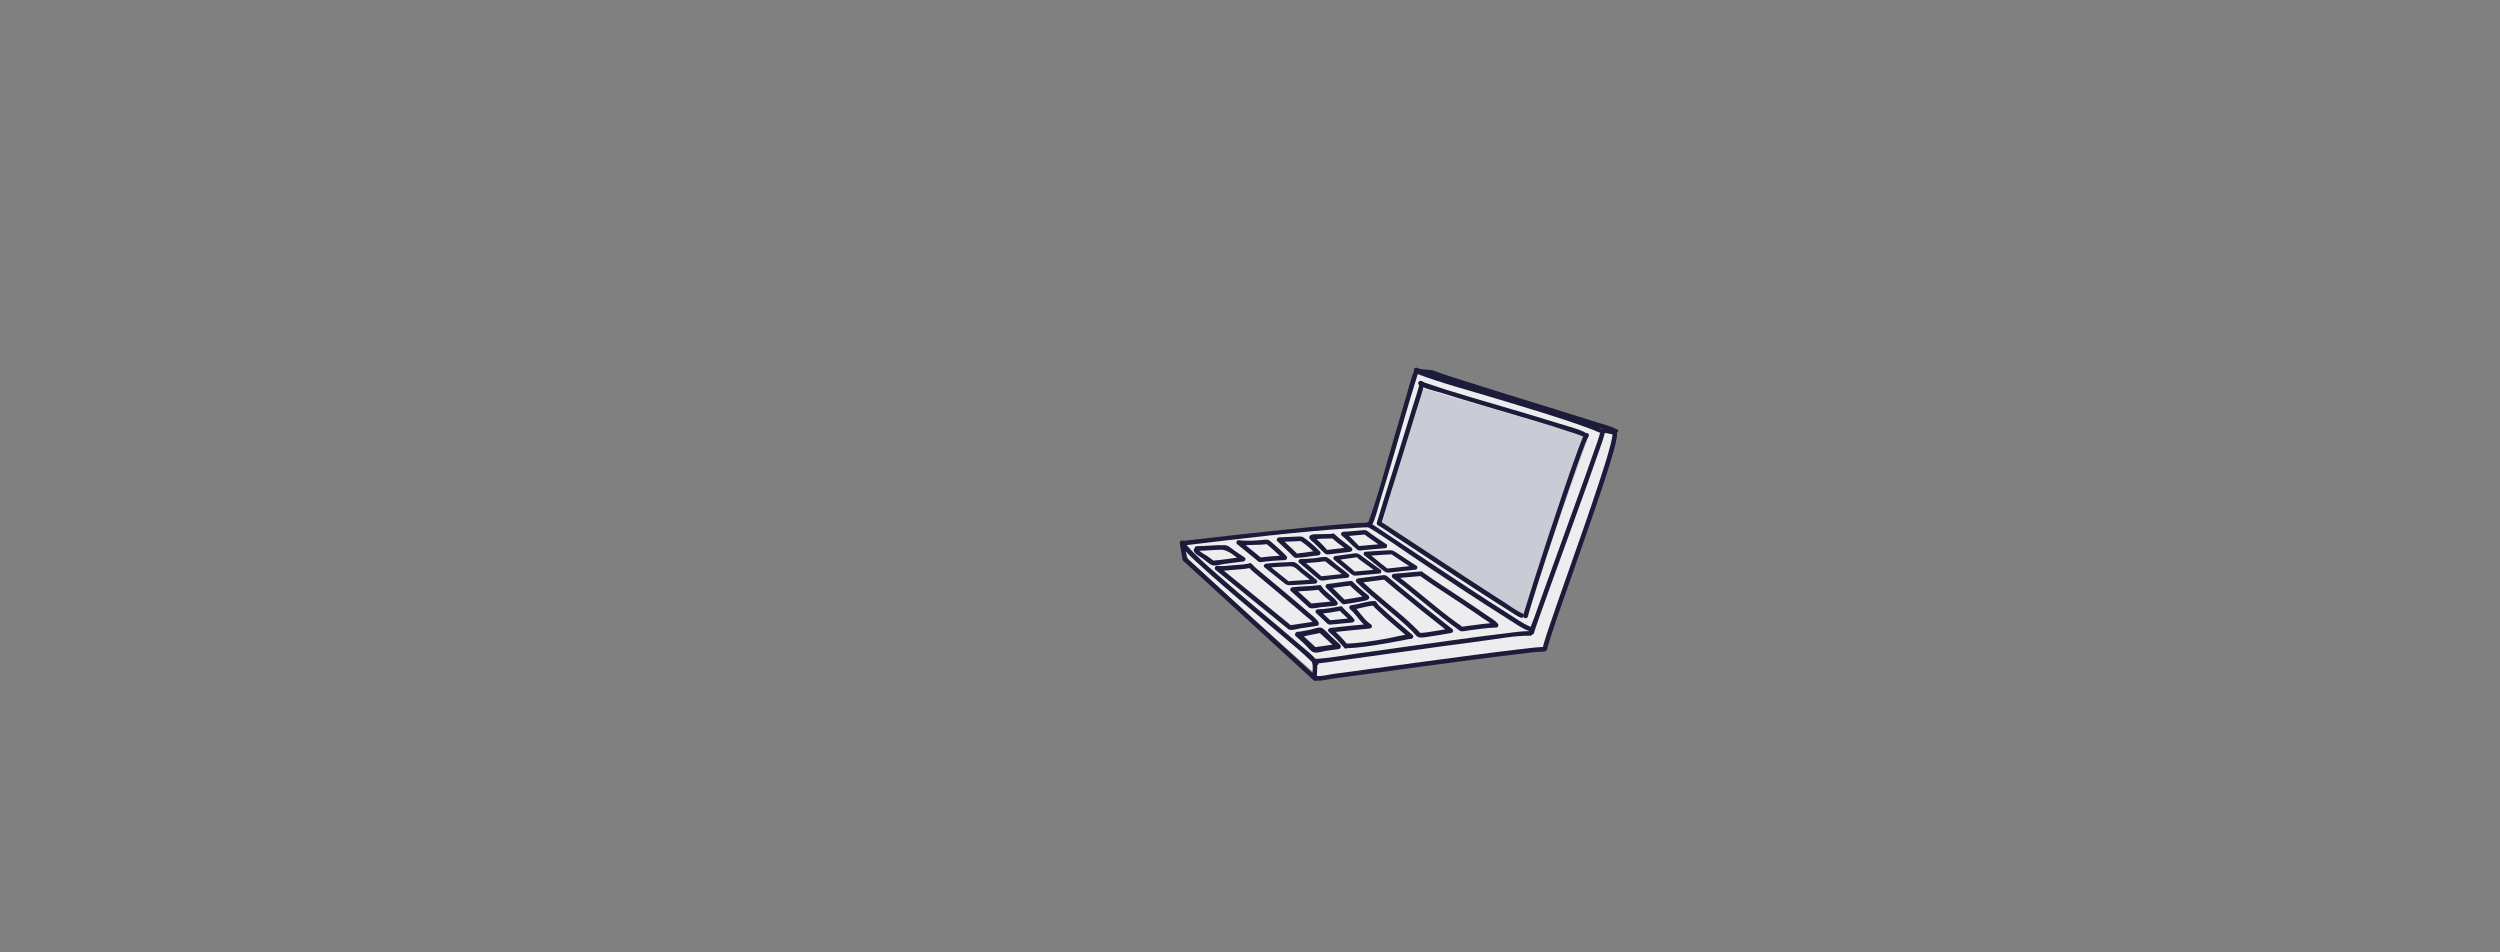 <?xml version="1.0" encoding="utf-8"?>
<!-- Generator: Adobe Illustrator 16.0.4, SVG Export Plug-In . SVG Version: 6.00 Build 0)  -->
<!DOCTYPE svg PUBLIC "-//W3C//DTD SVG 1.1//EN" "http://www.w3.org/Graphics/SVG/1.1/DTD/svg11.dtd">
<svg version="1.1" id="computer" xmlns="http://www.w3.org/2000/svg" xmlns:xlink="http://www.w3.org/1999/xlink" x="0px" y="0px"
	 width="2484.009px" height="946.07px" viewBox="0 0 2484.009 946.07" enable-background="new 0 0 2484.009 946.07"
	 xml:space="preserve">
<rect x="0" y="0" width="2484.009" height="946.07" fill="#808080" stroke="none"/>
<g>
	<path fill="#EDEDEF" d="M1175.38,539.771l185.701-18.137l45.952-153.038l17,2.334l182.558,55.249c0,0-70.32,214.928-70.207,216.285
		c0.113,1.359-225.499,30.943-225.499,30.943l-129.58-115.361L1175.38,539.771z"/>
	<g>
		<g>
			<path fill="#CACBD5" d="M1310.508,657.592c-0.117-0.357-0.269-0.717-0.397-1.082c0.257-0.01,0.519-0.045,0.774-0.113
				C1310.765,656.799,1310.631,657.207,1310.508,657.592z"/>
			<path fill="#CACBD5" d="M1534.919,643.465l1.464-1c-0.319,0.012-0.81,0.039-1.465,0.08
				C1534.809,643.037,1534.793,643.367,1534.919,643.465z"/>
		</g>
		<polygon fill="#CACBD5" points="1514.635,614.031 1578.366,433.931 1411.785,385.367 1373.432,519.537 		"/>
		<g>
			<g>
				<path fill="#1D1B3A" d="M1175.38,542.067c57.591-6.852,115.44-14.133,173.342-17.675c4.113-0.252,8.237-0.476,12.359-0.462
					c2.961,0.01,2.96-4.582,0-4.592c-11.42-0.037-22.893,1.148-34.258,2.12c-17.596,1.505-35.169,3.272-52.735,5.092
					c-30.546,3.164-61.07,6.556-91.575,10.092c-2.377,0.275-4.755,0.551-7.132,0.833
					C1172.478,537.821,1172.444,542.416,1175.38,542.067L1175.38,542.067z"/>
			</g>
		</g>
		<g>
			<g>
				<path fill="#1D1B3A" d="M1404.873,368.753c-2.944,7.775-4.96,15.998-7.312,23.963c-4.547,15.4-9.041,30.816-13.565,46.223
					c-7.735,26.344-14.559,53.351-24.163,79.097c-0.36,0.965-0.409,1.175-0.825,1.932c-1.427,2.596,2.538,4.911,3.964,2.316
					c3.82-6.947,5.54-15.676,7.86-23.184c4.701-15.209,9.208-30.479,13.71-45.748c7.902-26.797,15.331-53.77,23.761-80.407
					c0.315-0.995,0.626-1.994,0.996-2.971C1410.35,367.199,1405.911,366.012,1404.873,368.753L1404.873,368.753z"/>
			</g>
		</g>
		<g>
			<g>
				<path fill="#1D1B3A" d="M1407.208,371.211c25.645,9.727,52.583,16.642,78.792,24.655c31.188,9.537,62.708,18.575,93.31,29.896
					c3.035,1.122,6.102,2.25,8.991,3.717c2.633,1.336,4.957-2.624,2.316-3.965c-8.916-4.525-18.876-7.366-28.328-10.509
					c-16.257-5.406-32.622-10.492-48.988-15.553c-31.453-9.728-63.07-18.968-94.398-29.096c-3.508-1.135-7.026-2.265-10.474-3.573
					C1405.656,365.731,1404.468,370.171,1407.208,371.211L1407.208,371.211z"/>
			</g>
		</g>
		<g>
			<g>
				<path fill="#1D1B3A" d="M1410.218,382.701c6.381,3.961,15.191,5.563,22.259,7.779c14.959,4.689,29.989,9.154,45.012,13.634
					c29.179,8.7,58.599,16.867,87.452,26.613c2.49,0.841,5.342,1.736,7.468,2.794c2.642,1.314,4.968-2.646,2.317-3.965
					c-7.615-3.788-16.387-5.85-24.465-8.365c-15.288-4.761-30.638-9.319-45.982-13.892c-28.528-8.5-57.361-16.389-85.511-26.098
					c-2.147-0.74-4.433-1.349-6.232-2.466C1410.012,377.171,1407.708,381.144,1410.218,382.701L1410.218,382.701z"/>
			</g>
		</g>
		<g>
			<g>
				<path fill="#1D1B3A" d="M1410.607,380.595c-1.743,7.79-4.502,15.454-6.828,23.081c-4.555,14.938-9.171,29.856-13.791,44.775
					c-7.266,23.464-14.797,46.859-21.812,70.399c-0.848,2.845,3.583,4.051,4.427,1.221c6.915-23.202,14.336-46.262,21.499-69.388
					c4.644-14.994,9.281-29.99,13.865-45.003c2.408-7.885,5.266-15.811,7.067-23.865
					C1415.68,378.932,1411.253,377.706,1410.607,380.595L1410.607,380.595z"/>
			</g>
		</g>
		<g>
			<g>
				<path fill="#1D1B3A" d="M1309.795,657.936c-5.404-7.306-13.481-13.146-20.302-19.023
					c-12.823-11.051-25.836-21.881-38.783-32.784c-14.034-11.819-28.044-23.671-41.795-35.82
					c-10.015-8.849-20.28-17.747-29.094-27.829c-1.217-1.393-2.38-2.83-3.371-4.395c-1.46-2.307-4.608-0.737-4.195,1.769
					c0.889,5.403,1.779,10.806,2.668,16.209c0.217,1.319,2.508,2.771,3.372,3.562c7.16,6.563,14.32,13.127,21.48,19.69
					c23.271,21.332,46.542,42.664,69.813,63.996c11.867,10.878,23.734,21.756,35.601,32.634c1.844,1.69,5.152-0.551,3.605-2.781
					c-0.645-0.931-0.059-5.839-0.06-7.425c-0.001-2.4,0.406-5.508-0.456-7.812c-1.028-2.746-5.467-1.558-4.427,1.221
					c0.913,2.439,0.292,6.065,0.292,8.627c0,2.098-0.606,5.842,0.686,7.705c1.202-0.927,2.403-1.854,3.605-2.781
					c-36.836-33.767-73.672-67.533-110.508-101.3c-5.683-5.209-11.365-10.418-17.048-15.627c-0.56-0.513-1.119-1.025-1.678-1.538
					c-1.097-1.006,0.263,1.305,0.042-0.037c-0.854-5.188-1.708-10.376-2.562-15.564c-1.398,0.59-2.797,1.18-4.195,1.769
					c5.692,8.99,14.656,16.345,22.406,23.465c12.911,11.86,26.267,23.24,39.634,34.58c13.744,11.659,27.585,23.203,41.336,34.853
					c9.244,7.831,18.72,15.557,27.326,24.1c0.833,0.827,2.211,2.272,2.642,2.854
					C1307.571,662.604,1311.559,660.318,1309.795,657.936L1309.795,657.936z"/>
			</g>
		</g>
		<g>
			<g>
				<path fill="#1D1B3A" d="M1306.619,659.302c7.537-0.385,15.097-1.709,22.567-2.71c14.457-1.938,28.901-3.973,43.345-6.001
					c34.556-4.851,69.102-9.793,103.71-14.263c14.437-1.864,29.583-4.918,44.198-4.646c2.962,0.055,2.957-4.536,0-4.592
					c-8.131-0.151-16.443,1.252-24.493,2.198c-14.819,1.742-29.611,3.723-44.398,5.72c-34.354,4.641-68.668,9.569-103.004,14.338
					c-13.852,1.924-27.937,4.65-41.925,5.363C1303.673,654.86,1303.659,659.452,1306.619,659.302L1306.619,659.302z"/>
			</g>
		</g>
		<g>
			<g>
				<path fill="#1D1B3A" d="M1358.199,523.068c19.15,11.375,37.35,24.671,55.901,36.983c27.541,18.28,55.057,36.635,83.052,54.218
					c6.992,4.392,14.132,9.566,21.84,12.661c2.75,1.104,3.932-3.339,1.221-4.428c-6.816-2.736-14.708-8.406-21.389-12.603
					c-13.122-8.242-26.102-16.711-39.063-25.2c-27.213-17.823-54.264-35.892-81.366-53.883c-5.921-3.93-11.765-8.082-17.877-11.714
					C1357.965,517.588,1355.657,521.558,1358.199,523.068L1358.199,523.068z"/>
			</g>
		</g>
		<g>
			<g>
				<path fill="#1D1B3A" d="M1513.071,609.674c-6.806-2.927-13.154-7.877-19.363-11.843c-12.797-8.176-25.513-16.479-38.223-24.79
					c-25.074-16.396-50.056-32.933-75.124-49.337c-2.959-1.938-5.878-4.04-8.961-5.78c-2.582-1.457-4.895,2.51-2.317,3.965
					c5.99,3.381,11.644,7.532,17.387,11.305c12.445,8.175,24.878,16.367,37.321,24.545c25.42,16.707,50.767,33.563,76.542,49.723
					c3.356,2.104,6.766,4.604,10.422,6.178C1513.443,614.795,1515.784,610.841,1513.071,609.674L1513.071,609.674z"/>
			</g>
		</g>
		<g>
			<g>
				<path fill="#1D1B3A" d="M1518.247,612.088c-0.107,0.994,0.271-1.029,0.371-1.413c0.359-1.377,0.758-2.744,1.156-4.111
					c1.261-4.329,2.595-8.637,3.933-12.942c4.163-13.398,8.467-26.752,12.802-40.095c9.987-30.739,20.125-61.443,30.913-91.912
					c2.311-6.527,4.652-13.046,7.16-19.501c0.747-1.922,1.507-3.841,2.351-5.724c0.269-0.6,0.552-1.193,0.859-1.774
					c0.335-0.634,0.359-0.594,0.307-0.541c2.09-2.1-1.156-5.347-3.246-3.246c-1.439,1.445-2.149,3.807-2.914,5.634
					c-1.637,3.91-3.121,7.885-4.589,11.86c-4.746,12.847-9.187,25.808-13.604,38.771c-10.483,30.768-20.641,61.65-30.478,92.631
					c-2.34,7.369-4.662,14.745-6.89,22.149c-0.994,3.302-2.349,6.763-2.72,10.215C1513.34,615.03,1517.934,614.999,1518.247,612.088
					L1518.247,612.088z"/>
			</g>
		</g>
		<g>
			<g>
				<path fill="#1D1B3A" d="M1405.927,369.515c5.998,2.829,13.076,1.438,19.159,3.887c2.948,1.187,5.988,2.161,9,3.169
					c11.864,3.97,23.811,7.697,35.747,11.442c31.766,9.967,63.597,19.723,95.378,29.642c8.793,2.744,17.584,5.496,26.353,8.318
					c3.879,1.248,9.859,2.993,12.643,4.273c2.67,1.228,5.004-2.729,2.316-3.965c-6.257-2.877-13.229-4.584-19.77-6.664
					c-13.66-4.345-27.353-8.587-41.043-12.835c-31.166-9.67-62.37-19.226-93.46-29.137c-7.157-2.282-14.317-4.563-21.416-7.021
					c-1.46-0.506-4.135-1.468-4.855-1.787c-5.496-2.438-12.287-0.718-17.735-3.288
					C1405.583,364.295,1403.251,368.252,1405.927,369.515L1405.927,369.515z"/>
			</g>
		</g>
		<g>
			<g>
				<path fill="#1D1B3A" d="M1590.083,429.021c-1.575,6.973-4.343,13.798-6.678,20.535c-4.59,13.247-9.323,26.445-14.062,39.64
					c-11.3,31.458-22.76,62.857-34.107,94.297c-3.729,10.331-7.455,20.664-11.092,31.027c-1.424,4.058-4.307,9.302-4.383,13.709
					c-0.051,2.962,4.54,2.957,4.591,0c-0.017,0.979,0.153-0.422,0.291-0.881c0.347-1.155,0.731-2.3,1.114-3.444
					c1.279-3.825,2.623-7.629,3.966-11.433c4.385-12.42,8.87-24.806,13.349-37.192c11.414-31.559,22.914-63.086,34.22-94.684
					c3.918-10.951,7.82-21.909,11.607-32.906c1.974-5.728,4.273-11.524,5.612-17.447
					C1595.162,427.357,1590.736,426.133,1590.083,429.021L1590.083,429.021z"/>
			</g>
		</g>
		<g>
			<g>
				<path fill="#1D1B3A" d="M1308.304,676.244c4.948,0.479,10.899-1.271,15.773-1.917c12.541-1.663,25.074-3.383,37.609-5.095
					c34.072-4.652,68.141-9.325,102.24-13.777c14.862-1.94,29.729-3.847,44.616-5.586c8.53-0.996,17.166-2.251,25.764-2.462
					c2.955-0.073,2.962-4.664,0-4.592c-8.122,0.2-16.273,1.368-24.333,2.297c-14.377,1.658-28.734,3.501-43.085,5.366
					c-33.962,4.413-67.893,9.064-101.825,13.699c-13.274,1.813-26.547,3.636-39.827,5.404c-5.228,0.696-11.625,2.585-16.932,2.07
					C1305.357,671.367,1305.384,675.961,1308.304,676.244L1308.304,676.244z"/>
			</g>
		</g>
		<g>
			<g>
				<path fill="#1D1B3A" d="M1537.072,642.617c0.911,1.107,0.43,1.867,0.714,0.495c0.23-1.11,0.542-2.206,0.851-3.296
					c1.001-3.537,2.148-7.035,3.293-10.527c3.734-11.381,7.701-22.686,11.655-33.991c10.623-30.379,21.427-60.694,31.808-91.157
					c5.997-17.598,11.985-35.232,17.104-53.109c1.46-5.099,2.922-10.252,3.786-15.491c0.431-2.614,1.232-6.593-1.878-7.84
					c-2.751-1.102-3.934,3.34-1.221,4.428c-1.409-0.565-1.091-1.624-1.091-0.291c0,1.125-0.163,2.062-0.347,3.128
					c-0.635,3.686-1.606,7.317-2.583,10.924c-3.148,11.63-6.896,23.104-10.656,34.547c-10.054,30.592-20.83,60.946-31.514,91.321
					c-6.01,17.087-12.068,34.159-17.835,51.33c-1.692,5.038-3.38,10.084-4.858,15.189c-0.625,2.162-2.118,5.588-0.475,7.587
					C1535.707,648.152,1538.936,644.885,1537.072,642.617L1537.072,642.617z"/>
			</g>
		</g>
		<g>
			<g>
				<path fill="#1D1B3A" d="M1593.305,430.155c3.092-0.208,5.797,1.188,8.896,1.311c2.962,0.116,2.95-4.475,0-4.592
					c-1.49-0.059-2.752-0.37-4.145-0.864c-1.519-0.538-3.164-0.553-4.751-0.446C1590.368,425.761,1590.348,430.354,1593.305,430.155
					L1593.305,430.155z"/>
			</g>
		</g>
		<g>
			<g>
				<path fill="#1D1B3A" d="M1410.668,572.045c12.951,9.298,26.502,17.811,39.761,26.658c7.691,5.133,15.374,10.279,22.978,15.541
					c3.687,2.552,8.629,5.102,11.522,8.621c0.541-1.307,1.082-2.612,1.623-3.919c-8.776,0.278-17.56,1.595-26.256,2.729
					c-2.763,0.36-5.525,0.733-8.285,1.119c1.547-0.216-2.31-2.388-3.194-3.011c-2.467-1.737-4.887-3.542-7.298-5.356
					c-18.811-14.157-36.324-29.974-55.229-44.005c-0.386,1.426-0.772,2.852-1.159,4.278c8.898-0.781,17.796-1.562,26.694-2.342
					c2.925-0.257,2.951-4.851,0-4.592c-8.898,0.781-17.796,1.562-26.694,2.342c-2.365,0.208-3.016,2.899-1.159,4.278
					c19.264,14.297,37.138,30.389,56.31,44.817c2.051,1.544,4.127,3.054,6.218,4.543c1.511,1.077,3.973,3.584,5.926,3.584
					c2.257,0,4.679-0.644,6.905-0.938c9.012-1.193,18.124-2.566,27.22-2.854c2.124-0.067,2.875-2.396,1.623-3.919
					c-2.794-3.398-7.516-5.896-11.069-8.378c-7.734-5.401-15.583-10.639-23.426-15.879c-13.565-9.062-27.44-17.766-40.694-27.282
					C1410.575,566.35,1408.287,570.335,1410.668,572.045z"/>
			</g>
		</g>
		<g>
			<g>
				<path fill="#1D1B3A" d="M1407.333,562.126c-6.963-4.326-13.672-9.041-20.547-13.503c-3.52-2.283-4.729-2.027-8.709-1.78
					c-7.065,0.439-14.13,0.879-21.195,1.318c-2.189,0.136-2.701,2.657-1.055,3.893c6.431,4.826,12.446,10.178,18.836,15.058
					c3.316,2.532,4.833,1.874,8.798,1.436c7.605-0.843,15.211-1.686,22.817-2.528c2.647-0.293,2.676-4.475,0-4.178
					c-7.054,0.781-14.107,1.562-21.161,2.344c-1.672,0.186-3.345,0.37-5.018,0.556c-2.167,0.24-1.512,0.112-3.328-1.237
					c-6.452-4.795-12.404-10.23-18.835-15.057c-0.352,1.298-0.703,2.595-1.055,3.893c6.52-0.405,13.039-0.811,19.558-1.216
					c1.625-0.101,3.251-0.201,4.877-0.303c1.858-0.115,1.583,0.275,3.36,1.411c6.906,4.414,13.583,9.176,20.546,13.502
					C1407.52,567.16,1409.616,563.544,1407.333,562.126z"/>
			</g>
		</g>
		<g>
			<g>
				<path fill="#1D1B3A" d="M1377.255,540.545c-4.909-3.303-9.872-6.524-14.69-9.959c-2.799-1.996-4.304-4.157-7.739-3.834
					c-3.697,0.349-7.396,0.684-11.095,1.002c-1.985,0.17-3.972,0.331-5.959,0.473c-1.195,0.085-3.472-0.435-1.908,0.396
					c-2.135-1.135-4.767,1.874-2.7,3.499c5.543,4.357,10.05,9.847,15.597,14.201c1.654,1.299,4.675,0.379,6.574,0.211
					c6.932-0.612,13.864-1.226,20.796-1.838c2.839-0.251,2.863-4.708,0-4.455c-6.07,0.536-12.14,1.072-18.209,1.608
					c-2.512,0.223-5.023,0.444-7.536,0.666c-0.045,0.004-4.821-5.007-5.681-5.854c-2.711-2.671-5.394-5.335-8.391-7.69
					c-0.9,1.166-1.8,2.333-2.7,3.499c1.741,0.925,4.648,0.18,6.481,0.038c4.25-0.329,8.494-0.723,12.738-1.115
					c1.107-0.103,2.214-0.206,3.32-0.312c0.889-0.084-0.089,0.14-0.289-0.026c1.081,0.903,2.225,1.738,3.354,2.579
					c5.105,3.805,10.507,7.205,15.787,10.758C1377.397,546.001,1379.625,542.14,1377.255,540.545z"/>
			</g>
		</g>
		<g>
			<g>
				<path fill="#1D1B3A" d="M1443.01,625.049c-17.796-13.866-35.382-28.032-52.767-42.409c-3.628-3.001-7.244-6.019-10.791-9.116
					c-2.585-2.258-3.437-2.274-6.696-1.852c-7.744,1.004-15.488,2.007-23.231,3.011c-1.857,0.241-3.204,2.375-1.623,3.919
					c17.55,17.145,37.721,31.415,55.264,48.586c2.151,2.106,4.226,5.826,7.413,6.197c3.266,0.38,6.928-0.519,10.149-0.966
					c7.116-0.988,14.205-2.226,21.269-3.533c2.909-0.539,1.673-4.963-1.221-4.428c-6.445,1.193-12.91,2.294-19.392,3.263
					c-3.433,0.514-6.958,1.119-10.441,1.092c-0.918-0.008,1.276,1.314-0.044-0.192c-0.774-0.884-1.589-1.731-2.402-2.579
					c-1.679-1.749-3.435-3.425-5.196-5.091c-16.779-15.866-35.634-29.458-52.152-45.595c-0.541,1.306-1.082,2.612-1.623,3.919
					c7.514-0.975,15.027-1.948,22.542-2.923c1.185-0.153,2.37-0.307,3.556-0.461c1.101-0.143-1.627-1.086-0.37,0.037
					c0.664,0.593,1.336,1.177,2.008,1.76c3.747,3.253,7.574,6.414,11.4,9.573c16.843,13.903,33.874,27.61,51.103,41.034
					C1442.07,630.092,1445.344,626.867,1443.01,625.049z"/>
			</g>
		</g>
		<g>
			<g>
				<path fill="#1D1B3A" d="M1371.564,565.978c-5.492-3.932-10.936-7.929-16.392-11.908c-3.271-2.386-5.337-4.794-9.367-4.23
					c-6.487,0.906-12.973,1.812-19.46,2.719c-1.514,0.212-2.054,2.556-0.922,3.492c5.501,4.552,10.973,9.14,16.451,13.719
					c2.907,2.431,3.597,2.355,7.12,2.038c7.172-0.646,14.344-1.291,21.517-1.937c2.661-0.239,2.685-4.42,0-4.178
					c-6.383,0.574-12.766,1.148-19.148,1.723c-1.415,0.127-2.829,0.255-4.243,0.382c-2.084,0.188-0.812,0.253-2.29-0.982
					c-5.479-4.579-10.949-9.168-16.45-13.72c-0.308,1.164-0.615,2.328-0.922,3.492c6.056-0.846,12.111-1.692,18.167-2.538
					c0.975-0.137,1.95-0.272,2.926-0.409c-0.911,0.128,3.761,3.489,4.515,4.038c5.459,3.976,10.9,7.976,16.392,11.907
					C1371.651,571.157,1373.734,567.531,1371.564,565.978z"/>
			</g>
		</g>
		<g>
			<g>
				<path fill="#1D1B3A" d="M1342.975,544.416c-5.602-4.627-11.703-8.624-16.948-13.674c-0.754-0.726-1.867-0.874-2.782-0.359
					c-0.214,0.121-0.428,0.241-0.642,0.361c-1.977,1.113-1.125,4.328,1.159,4.278c0.026-0.001,0.053-0.002,0.079-0.002
					c2.956-0.065,2.965-4.602,0-4.591c-3.832,0.014-7.669,0.164-11.498,0.309c-2.971,0.112-8.271-0.547-10.761,1.481
					c-0.597,0.485-0.82,1.523-0.59,2.233c0.653,2.02,3.27,3.689,4.735,5.125c3.208,3.145,6.415,6.288,9.624,9.432
					c2.49,2.439,3.563,1.952,6.778,1.575c6.408-0.75,12.816-1.5,19.224-2.25c2.904-0.341,2.937-4.936,0-4.592
					c-5.28,0.618-10.561,1.237-15.841,1.855c-2.315,0.271-4.631,0.542-6.947,0.812c0.267-0.031-4.729-5.313-5.467-6.036
					c-1.375-1.348-2.75-2.695-4.124-4.043c-0.52-0.51-3.387-2.581-3.554-3.1c-0.197,0.744-0.394,1.488-0.59,2.233
					c-1.274,1.037,1.219,0.201,2.337,0.123c2.345-0.165,4.696-0.245,7.045-0.327c3.207-0.113,6.421-0.229,9.63-0.241
					c0-1.53,0-3.061,0-4.591c-0.026,0-0.052,0.001-0.079,0.001c0.386,1.427,0.772,2.853,1.159,4.278
					c0.214-0.121,0.428-0.241,0.642-0.361c-0.927-0.12-1.854-0.239-2.782-0.359c5.25,5.054,11.343,9.045,16.948,13.674
					C1341.993,549.532,1345.26,546.303,1342.975,544.416z"/>
			</g>
		</g>
		<g>
			<g>
				<path fill="#1D1B3A" d="M1240.366,563.414c3.456,3.837,7.736,7.069,11.659,10.4c7.202,6.115,14.476,12.146,21.722,18.208
					c7.219,6.038,14.434,12.085,21.525,18.272c3.383,2.951,8.776,6.519,10.929,10.438c0.457-1.124,0.915-2.248,1.372-3.372
					c-8.801,1.328-17.602,2.656-26.402,3.984c0.745,0.197,1.489,0.394,2.233,0.591c-24.162-19.677-48.325-39.353-72.487-59.029
					c-0.541,1.306-1.082,2.612-1.623,3.919c5.149,0.64,10.688-0.188,15.827-0.588c5.287-0.413,10.737-0.688,15.949-1.725
					c2.902-0.577,1.67-5.002-1.221-4.428c-4.811,0.957-9.85,1.166-14.729,1.561c-5.133,0.416-10.684,1.228-15.827,0.588
					c-1.945-0.241-3.107,2.711-1.623,3.919c17.668,14.389,35.337,28.776,53.005,43.164c6.48,5.277,12.959,10.554,19.439,15.83
					c2.445,1.991,9.433-0.454,12.13-0.861c5.517-0.832,11.033-1.665,16.549-2.497c1.522-0.23,2.017-2.198,1.372-3.372
					c-2.212-4.027-7.024-7.297-10.384-10.261c-6.936-6.117-14.036-12.048-21.125-17.986c-7.347-6.155-14.722-12.278-22.043-18.464
					c-4.368-3.691-9.161-7.273-13.001-11.537C1241.626,557.964,1238.39,561.222,1240.366,563.414L1240.366,563.414z"/>
			</g>
		</g>
		<g>
			<g>
				<path fill="#1D1B3A" d="M1338.931,640.477c-4.638-5.617-9.874-11.162-15.396-15.916c-0.541,1.307-1.082,2.612-1.623,3.919
					c12.972-1.406,25.951-2.862,38.954-3.947c2.25-0.188,3.165-2.996,1.159-4.278c-7.22-4.614-11.066-12.891-17.454-18.346
					c-0.541,1.307-1.082,2.612-1.623,3.919c7.713-0.8,14.947-4.021,22.743-4.072c-0.661-0.38-1.321-0.759-1.982-1.138
					c1.13,2.432,3.633,4.467,5.511,6.293c3.611,3.51,7.402,6.838,11.188,10.157c6.578,5.767,13.358,11.301,19.931,17.071
					c0.541-1.307,1.082-2.612,1.623-3.919c-7.956,0.239-16.333,2.916-24.145,4.287c-13.39,2.351-26.949,4.608-40.561,5.023
					c-2.954,0.091-2.962,4.682,0,4.592c13.166-0.402,26.286-2.543,39.249-4.75c5.619-0.956,11.223-1.995,16.826-3.043
					c2.75-0.514,5.99-1.438,8.63-1.518c1.879-0.057,3.201-2.534,1.623-3.919c-6.019-5.284-12.217-10.365-18.265-15.618
					c-3.921-3.405-7.811-6.852-11.596-10.409c-1.991-1.872-4.871-4.023-6.052-6.564c-0.33-0.71-1.234-1.143-1.982-1.138
					c-7.86,0.052-15.004,3.271-22.743,4.072c-1.781,0.185-3.309,2.479-1.623,3.919c6.711,5.731,10.777,14.203,18.382,19.064
					c0.386-1.426,0.772-2.852,1.159-4.278c-13.003,1.086-25.982,2.542-38.954,3.947c-1.782,0.193-3.307,2.47-1.623,3.919
					c5.521,4.755,10.758,10.299,15.396,15.916C1337.572,646.008,1340.801,642.74,1338.931,640.477L1338.931,640.477z"/>
			</g>
		</g>
		<g>
			<g>
				<path fill="#1D1B3A" d="M1308.258,576.356c-4.292-3.895-8.918-7.377-13.493-10.927c-2.806-2.178-6.571-7.241-10.326-7.065
					c-8.865,0.413-17.777,0.692-26.597,1.727c-1.564,0.183-3.08,2.28-1.478,3.566c6.209,4.98,12.419,9.962,18.628,14.942
					c3.239,2.599,3.973,3.13,8.438,2.805c7.778-0.565,15.575-0.848,23.349-1.481c2.666-0.217,2.688-4.397,0-4.178
					c-7.306,0.595-14.631,0.91-21.945,1.385c-1.348,0.087-2.694,0.189-4.04,0.295c-0.342,0.026,0.736,1.095-0.292,0.271
					c-1.252-1.004-2.504-2.008-3.756-3.013c-5.809-4.66-11.619-9.32-17.428-13.98c-0.493,1.189-0.985,2.378-1.478,3.566
					c8.066-0.945,16.213-1.241,24.321-1.62c4.302-0.201,7.748,4.262,11.049,6.824c4.11,3.188,8.235,6.34,12.09,9.839
					C1307.293,581.117,1310.257,578.171,1308.258,576.356z"/>
			</g>
		</g>
		<g>
			<g>
				<path fill="#1D1B3A" d="M1311.062,581.368c-8.839,1.164-17.87,1.162-26.746,2.066c-1.831,0.188-3.247,2.444-1.623,3.919
					c3.102,2.818,6.203,5.637,9.305,8.455c2.145,1.949,4.289,3.897,6.433,5.846c0.851,0.773,1.988,2.219,3.16,2.542
					c3.328,0.915,8.609-0.694,11.97-1.021c4.435-0.43,8.87-0.86,13.305-1.29c1.611-0.157,3.018-1.869,1.982-3.454
					c-4.061-6.218-11.688-9.638-15.803-15.926c-1.613-2.467-5.59-0.169-3.964,2.316c2.151,3.288,5.179,5.964,8.036,8.621
					c2.422,2.252,5.942,4.512,7.767,7.305c0.661-1.151,1.321-2.303,1.982-3.454c-8.205,0.796-16.409,1.592-24.614,2.388
					c1.096-0.105,2.106,1.162,0.991,0.148c-0.693-0.629-1.385-1.259-2.078-1.888c-1.973-1.793-3.947-3.587-5.92-5.38
					c-3.102-2.818-6.203-5.637-9.305-8.455c-0.541,1.306-1.082,2.612-1.623,3.919c8.876-0.905,17.907-0.903,26.746-2.066
					C1313.954,585.579,1313.991,580.983,1311.062,581.368z"/>
			</g>
		</g>
		<g>
			<g>
				<path fill="#1D1B3A" d="M1331.639,602.526c-7.36,1.311-14.873,2.741-22.361,2.9c-1.837,0.04-2.972,2.384-1.542,3.723
					c2.659,2.487,5.318,4.976,7.977,7.463c1.708,1.599,3.501,4.259,6.055,4.015c7.287-0.695,14.573-1.392,21.859-2.087
					c1.437-0.138,2.989-1.826,1.883-3.281c-3.406-4.478-8.204-7.78-11.75-12.172c-1.767-2.188-4.833,0.918-3.083,3.084
					c3.303,4.089,7.908,7.134,11.068,11.289c0.628-1.094,1.255-2.188,1.883-3.281c-6.97,0.666-13.939,1.332-20.909,1.997
					c-2.284,0.219-1.181-0.082-0.459,0.593c-1.154-1.079-2.309-2.159-3.463-3.239c-2.659-2.488-5.318-4.976-7.978-7.464
					c-0.514,1.241-1.028,2.481-1.542,3.723c7.865-0.169,15.791-1.681,23.52-3.057
					C1335.563,606.239,1334.388,602.037,1331.639,602.526z"/>
			</g>
		</g>
		<g>
			<g>
				<path fill="#1D1B3A" d="M1278.271,552.57c-4.48-4.703-9.288-9.064-14.221-13.285c-2.499-2.139-3.562-3.426-6.873-3.079
					c-8.465,0.886-17.924,1.627-26.389,0.492c-1.95-0.261-3.097,2.718-1.623,3.919c5.885,4.8,11.771,9.6,17.656,14.399
					c1.499,1.223,3.71,3.87,5.846,3.537c7.922-1.235,15.985-1.584,23.98-2.064c2.941-0.178,2.958-4.77,0-4.592
					c-8.412,0.507-16.866,0.929-25.201,2.229c0.745,0.197,1.489,0.394,2.233,0.591c-7.089-5.782-14.179-11.563-21.269-17.346
					c-0.541,1.306-1.082,2.612-1.623,3.919c4.734,0.634,9.698,0.272,14.454,0.143c4.814-0.132,9.836-0.101,14.587-0.992
					c-0.745-0.197-1.489-0.394-2.233-0.591c6.105,4.974,11.997,10.265,17.429,15.967
					C1277.07,557.964,1280.312,554.713,1278.271,552.57z"/>
			</g>
		</g>
		<g>
			<g>
				<path fill="#1D1B3A" d="M1340.007,570.597c-3.197-2.807-6.631-5.327-10.041-7.866c-3.664-2.729-7.204-6.494-11.11-8.782
					c-2.574-1.508-9.351,0.39-12.225,0.643c-4.792,0.423-9.592,0.834-14.405,0.895c-1.707,0.021-2.92,2.335-1.478,3.566
					c6.501,5.548,13.002,11.096,19.503,16.644c2.585,2.206,7.591,0.533,10.695,0.21c5.852-0.609,11.711-1.343,17.583-1.742
					c2.673-0.182,2.691-4.361,0-4.178c-5.128,0.349-10.245,0.978-15.356,1.51c-2.663,0.276-5.326,0.556-7.989,0.828
					c-0.833,0.086-1.667,0.169-2.501,0.249c0.768-0.074,1.531,1.027,0.224-0.088c-6.401-5.463-12.802-10.925-19.202-16.388
					c-0.493,1.189-0.985,2.378-1.478,3.566c4.292-0.053,8.571-0.398,12.847-0.759c2.041-0.172,4.081-0.358,6.121-0.539
					c1.074-0.095,5.19-1.082,6.035-0.323c6.245,5.611,13.514,9.972,19.822,15.51
					C1339.068,575.321,1342.036,572.378,1340.007,570.597z"/>
			</g>
		</g>
		<g>
			<g>
				<path fill="#1D1B3A" d="M1342.294,577.229c-7.682,0.713-15.271,2.163-22.94,2.98c-1.896,0.202-3.161,2.391-1.623,3.919
					c4.516,4.487,9.031,8.974,13.547,13.461c1.298,1.289,2.461,3.071,4.49,2.774c2.786-0.408,5.568-0.845,8.347-1.295
					c3.812-0.617,7.625-1.262,11.399-2.086c1.767-0.386,4.309-0.738,4.933-2.741c0.717-2.306-3.105-4.312-4.532-5.522
					c-4.103-3.478-8.198-7.006-11.997-10.817c-2.092-2.099-5.338,1.147-3.246,3.246c3.001,3.011,6.206,5.814,9.413,8.601
					c1.83,1.59,5.628,4.477,6.525,5.506c-0.197-0.744-0.394-1.489-0.59-2.233c0.494-1.586,1.3-1.231-0.468-0.764
					c-0.901,0.238-1.817,0.422-2.729,0.612c-2.678,0.56-5.378,1.013-8.075,1.467c-3.411,0.573-6.828,1.106-10.25,1.607
					c0.745,0.197,1.489,0.394,2.233,0.591c-5.251-5.218-10.502-10.435-15.753-15.652c-0.541,1.306-1.082,2.612-1.623,3.919
					c7.669-0.818,15.259-2.269,22.94-2.98C1345.217,581.55,1345.243,576.956,1342.294,577.229z"/>
			</g>
		</g>
		<g>
			<g>
				<path fill="#1D1B3A" d="M1311.435,547.936c-4.591-4.833-9.606-9.176-15.016-13.065c-1.937-1.394-2.949-1.912-5.291-1.812
					c-6.743,0.286-13.486,0.573-20.229,0.859c-1.923,0.082-3.141,2.482-1.623,3.919c4.459,4.222,8.919,8.443,13.379,12.665
					c1.145,1.083,3.126,3.809,4.932,3.805c7.494-0.019,14.782-1.843,22.225-2.451c2.929-0.24,2.953-4.833,0-4.592
					c-6.329,0.518-12.547,1.876-18.877,2.373c-2.185,0.172-1.344,1.11-2.648-0.124c-0.995-0.941-1.99-1.884-2.984-2.825
					c-4.26-4.032-8.519-8.064-12.779-12.097c-0.541,1.306-1.082,2.612-1.623,3.919c6.077-0.259,12.153-0.518,18.229-0.775
					c1.11-0.048,2.221-0.095,3.332-0.142c0.868-0.037,0.116,0.171-0.603-0.289c0.532,0.34,1.05,0.7,1.57,1.058
					c5.38,3.704,10.268,8.093,14.761,12.821C1310.231,553.332,1313.473,550.08,1311.435,547.936z"/>
			</g>
		</g>
	</g>
	<g>
		<g>
			<path fill="#1D1B3A" d="M1189.194,547.249c8.016,0.088,16.011-0.903,24.026-1.02c7.522-0.109,14.601,7.456,20.84,11.38
				c0.386-1.426,0.772-2.852,1.159-4.278c-9.787,1.079-19.536,2.951-29.358,3.653c-1.268,0.091-0.509-0.343,0.197,0.361
				c-0.416-0.414-0.914-0.763-1.375-1.121c-1.619-1.254-3.301-2.425-4.976-3.602c-2.437-1.714-8.248-4.39-9.454-7.215
				c-1.159-2.716-5.113-0.374-3.964,2.316c1.249,2.927,6.011,5.277,8.453,7.003c2.865,2.024,6.214,5.506,9.465,6.767
				c3.093,1.199,8.966-0.731,12.073-1.143c6.31-0.835,12.612-1.732,18.939-2.429c2.202-0.243,3.219-2.982,1.159-4.278
				c-3.527-2.217-6.981-4.525-10.365-6.955c-3.028-2.174-5.387-4.865-9.213-5.016c-9.22-0.36-18.393,1.086-27.604,0.983
				C1186.232,542.625,1186.235,547.216,1189.194,547.249L1189.194,547.249z"/>
		</g>
	</g>
	<g>
		<g>
			<path fill="#1D1B3A" d="M1288.153,628.049c-0.707,0.4-1.041,0.926-1.33,1.663c-0.521,1.329,0.561,2.833,1.812,3.191
				c3.229,0.927,8.432-1.068,11.589-1.672c4.229-0.808,8.453-1.651,12.671-2.513c-0.842-0.223-1.683-0.445-2.524-0.667
				c5.819,5.378,11.639,10.756,17.458,16.135c0.381-1.446,0.763-2.892,1.145-4.337c-7.822,1.115-15.645,2.229-23.467,3.344
				c0.842,0.223,1.683,0.445,2.524,0.667c-5.578-5.135-11.157-10.271-16.735-15.406c-2.457-2.262-6.136,1.398-3.669,3.67
				c2.909,2.678,5.817,5.355,8.726,8.033c2.339,2.153,5.934,7.154,9.154,8.04c3.315,0.912,8.855-1.065,12.136-1.533
				c4.237-0.604,8.474-1.207,12.71-1.811c1.951-0.278,2.459-3.121,1.145-4.337c-2.91-2.688-5.819-5.378-8.729-8.067
				c-2.871-2.652-5.854-6.481-9.254-8.473c-2.438-1.429-8.575,1.062-11.01,1.541c-2.676,0.526-5.354,1.039-8.037,1.531
				c-1.178,0.216-2.358,0.42-3.54,0.613c-0.403,0.065-1.831-0.025-0.914,0.238c0.604,1.063,1.208,2.127,1.812,3.191
				c-0.352,0.479-0.704,0.958-1.055,1.438C1293.682,630.879,1291.068,626.396,1288.153,628.049z"/>
		</g>
	</g>
</g>
</svg>
